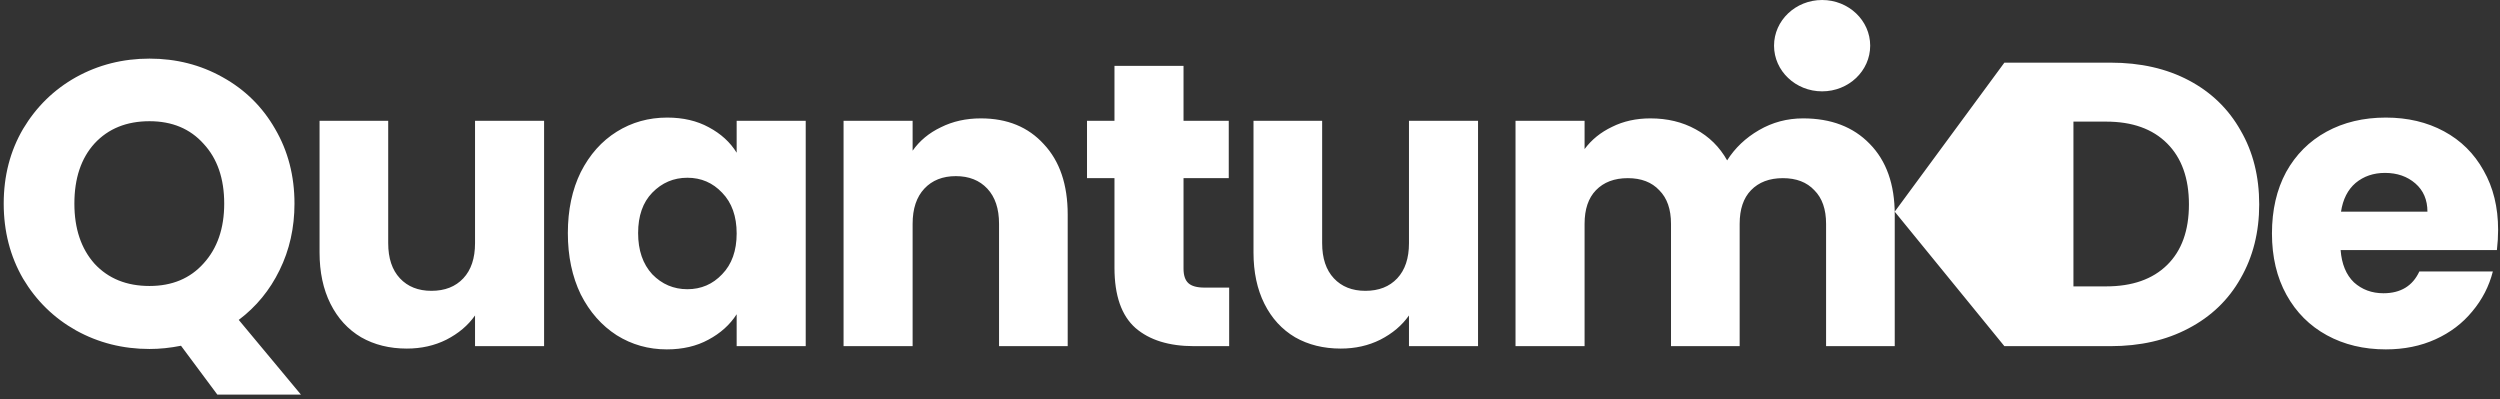 <svg width="520" height="83" viewBox="0 0 520 83" fill="none" xmlns="http://www.w3.org/2000/svg">
<rect x="0" y="0" width="520" height="83" fill="#333333" stroke="none"/>
<path d="M45.208 82.08L37.648 71.916C35.408 72.364 33.224 72.588 31.096 72.588C25.552 72.588 20.456 71.3 15.808 68.724C11.216 66.148 7.548 62.564 4.804 57.972C2.116 53.324 0.772 48.116 0.772 42.348C0.772 36.58 2.116 31.4 4.804 26.808C7.548 22.216 11.216 18.632 15.808 16.056C20.456 13.48 25.552 12.192 31.096 12.192C36.64 12.192 41.708 13.48 46.3 16.056C50.948 18.632 54.588 22.216 57.22 26.808C59.908 31.4 61.252 36.58 61.252 42.348C61.252 47.388 60.216 52.008 58.144 56.208C56.128 60.352 53.3 63.796 49.66 66.54L62.596 82.08H45.208ZM15.472 42.348C15.472 47.556 16.872 51.728 19.672 54.864C22.528 57.944 26.336 59.484 31.096 59.484C35.8 59.484 39.552 57.916 42.352 54.78C45.208 51.644 46.636 47.5 46.636 42.348C46.636 37.14 45.208 32.996 42.352 29.916C39.552 26.78 35.8 25.212 31.096 25.212C26.336 25.212 22.528 26.752 19.672 29.832C16.872 32.912 15.472 37.084 15.472 42.348ZM113.171 25.128V72H98.807V65.616C97.351 67.688 95.363 69.368 92.843 70.656C90.379 71.888 87.635 72.504 84.611 72.504C81.027 72.504 77.863 71.72 75.119 70.152C72.375 68.528 70.247 66.204 68.735 63.18C67.223 60.156 66.467 56.6 66.467 52.512V25.128H80.747V50.58C80.747 53.716 81.559 56.152 83.183 57.888C84.807 59.624 86.991 60.492 89.735 60.492C92.535 60.492 94.747 59.624 96.371 57.888C97.995 56.152 98.807 53.716 98.807 50.58V25.128H113.171ZM118.113 48.48C118.113 43.664 119.009 39.436 120.801 35.796C122.649 32.156 125.141 29.356 128.277 27.396C131.413 25.436 134.913 24.456 138.777 24.456C142.081 24.456 144.965 25.128 147.429 26.472C149.949 27.816 151.881 29.58 153.225 31.764V25.128H167.589V72H153.225V65.364C151.825 67.548 149.865 69.312 147.345 70.656C144.881 72 141.997 72.672 138.693 72.672C134.885 72.672 131.413 71.692 128.277 69.732C125.141 67.716 122.649 64.888 120.801 61.248C119.009 57.552 118.113 53.296 118.113 48.48ZM153.225 48.564C153.225 44.98 152.217 42.152 150.201 40.08C148.241 38.008 145.833 36.972 142.977 36.972C140.121 36.972 137.685 38.008 135.669 40.08C133.709 42.096 132.729 44.896 132.729 48.48C132.729 52.064 133.709 54.92 135.669 57.048C137.685 59.12 140.121 60.156 142.977 60.156C145.833 60.156 148.241 59.12 150.201 57.048C152.217 54.976 153.225 52.148 153.225 48.564ZM204.021 24.624C209.509 24.624 213.877 26.416 217.125 30C220.429 33.528 222.081 38.4 222.081 44.616V72H207.801V46.548C207.801 43.412 206.989 40.976 205.365 39.24C203.741 37.504 201.557 36.636 198.813 36.636C196.069 36.636 193.885 37.504 192.261 39.24C190.637 40.976 189.825 43.412 189.825 46.548V72H175.461V25.128H189.825V31.344C191.281 29.272 193.241 27.648 195.705 26.472C198.169 25.24 200.941 24.624 204.021 24.624ZM255.666 59.82V72H248.358C243.15 72 239.09 70.74 236.178 68.22C233.266 65.644 231.81 61.472 231.81 55.704V37.056H226.098V25.128H231.81V13.704H246.174V25.128H255.582V37.056H246.174V55.872C246.174 57.272 246.51 58.28 247.182 58.896C247.854 59.512 248.974 59.82 250.542 59.82H255.666ZM307.431 25.128V72H293.067V65.616C291.611 67.688 289.623 69.368 287.103 70.656C284.639 71.888 281.895 72.504 278.871 72.504C275.287 72.504 272.123 71.72 269.379 70.152C266.635 68.528 264.507 66.204 262.995 63.18C261.483 60.156 260.727 56.6 260.727 52.512V25.128H275.007V50.58C275.007 53.716 275.819 56.152 277.443 57.888C279.067 59.624 281.251 60.492 283.995 60.492C286.795 60.492 289.007 59.624 290.631 57.888C292.255 56.152 293.067 53.716 293.067 50.58V25.128H307.431ZM375.037 24.624C380.861 24.624 385.481 26.388 388.897 29.916C392.369 33.444 394.105 38.344 394.105 44.616V72H379.825V46.548C379.825 43.524 379.013 41.2 377.389 39.576C375.821 37.896 373.637 37.056 370.837 37.056C368.037 37.056 365.825 37.896 364.201 39.576C362.633 41.2 361.849 43.524 361.849 46.548V72H347.569V46.548C347.569 43.524 346.757 41.2 345.133 39.576C343.565 37.896 341.381 37.056 338.581 37.056C335.781 37.056 333.569 37.896 331.945 39.576C330.377 41.2 329.593 43.524 329.593 46.548V72H315.229V25.128H329.593V31.008C331.049 29.048 332.953 27.508 335.305 26.388C337.657 25.212 340.317 24.624 343.285 24.624C346.813 24.624 349.949 25.38 352.693 26.892C355.493 28.404 357.677 30.56 359.245 33.36C360.869 30.784 363.081 28.684 365.881 27.06C368.681 25.436 371.733 24.624 375.037 24.624ZM439.003 13.032C445.219 13.032 450.651 14.264 455.299 16.728C459.947 19.192 463.531 22.664 466.051 27.144C468.627 31.568 469.915 36.692 469.915 42.516C469.915 48.284 468.627 53.408 466.051 57.888C463.531 62.368 459.919 65.84 455.215 68.304C450.567 70.768 445.163 72 439.003 72H416.911L394.1 44.028L416.911 13.032H439.003ZM438.079 59.568C443.511 59.568 447.739 58.084 450.763 55.116C453.787 52.148 455.299 47.948 455.299 42.516C455.299 37.084 453.787 32.856 450.763 29.832C447.739 26.808 443.511 25.296 438.079 25.296H431.275V59.568H438.079ZM519.607 47.808C519.607 49.152 519.523 50.552 519.355 52.008H486.847C487.071 54.92 487.995 57.16 489.619 58.728C491.299 60.24 493.343 60.996 495.751 60.996C499.335 60.996 501.827 59.484 503.227 56.46H518.515C517.731 59.54 516.303 62.312 514.231 64.776C512.215 67.24 509.667 69.172 506.587 70.572C503.507 71.972 500.063 72.672 496.255 72.672C491.663 72.672 487.575 71.692 483.991 69.732C480.407 67.772 477.607 64.972 475.591 61.332C473.575 57.692 472.567 53.436 472.567 48.564C472.567 43.692 473.547 39.436 475.507 35.796C477.523 32.156 480.323 29.356 483.907 27.396C487.491 25.436 491.607 24.456 496.255 24.456C500.791 24.456 504.823 25.408 508.351 27.312C511.879 29.216 514.623 31.932 516.583 35.46C518.599 38.988 519.607 43.104 519.607 47.808ZM504.907 44.028C504.907 41.564 504.067 39.604 502.387 38.148C500.707 36.692 498.607 35.964 496.087 35.964C493.679 35.964 491.635 36.664 489.955 38.064C488.331 39.464 487.323 41.452 486.931 44.028H504.907Z" fill="white"/>
<ellipse cx="379" cy="9.5" rx="10" ry="9.5" fill="white"/>
</svg>
